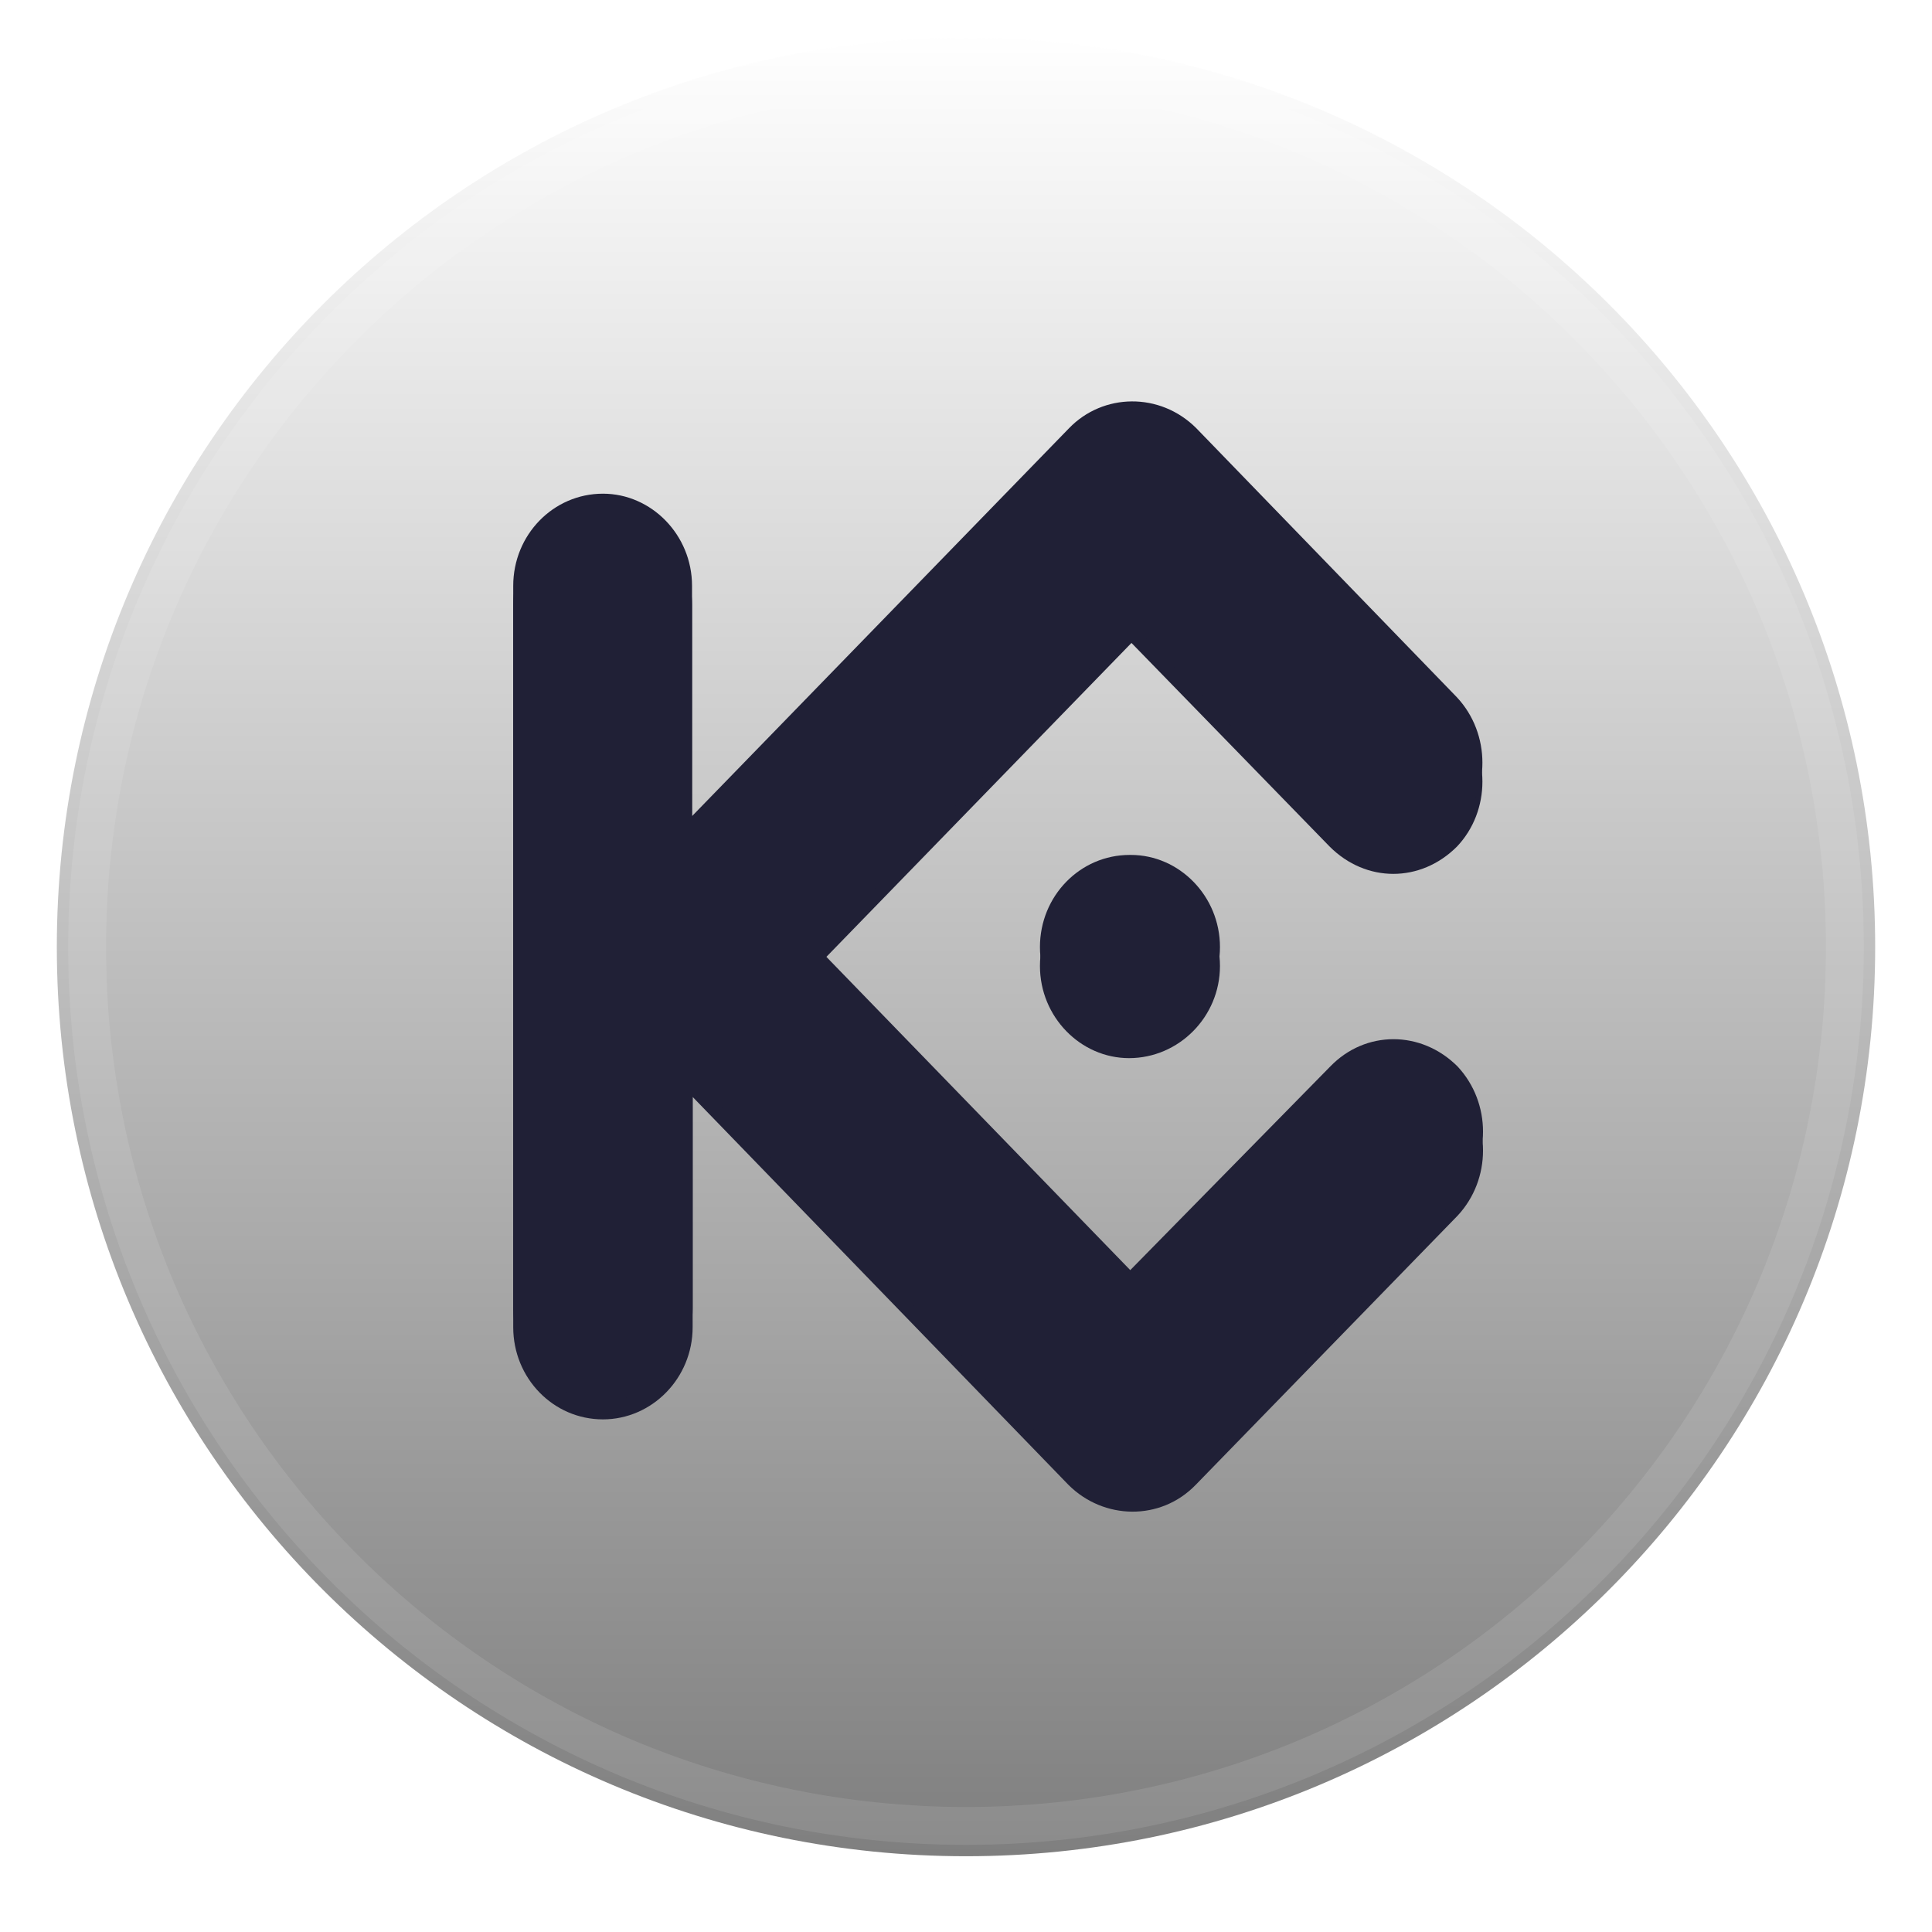 <svg width="51" height="51" viewBox="0 0 51 51" fill="none" xmlns="http://www.w3.org/2000/svg">
<g filter="url(#filter0_d)">
<path d="M25.5 49C38.755 49 49.5 38.255 49.5 25C49.5 11.745 38.755 1 25.5 1C12.245 1 1.5 11.745 1.5 25C1.5 38.255 12.245 49 25.5 49Z" fill="white"/>
</g>
<path d="M25.5 49C38.755 49 49.5 38.255 49.5 25C49.5 11.745 38.755 1 25.5 1C12.245 1 1.5 11.745 1.5 25C1.5 38.255 12.245 49 25.5 49Z" fill="white"/>
<path style="mix-blend-mode:soft-light" d="M25.5 49C38.755 49 49.5 38.255 49.5 25C49.5 11.745 38.755 1 25.5 1C12.245 1 1.5 11.745 1.5 25C1.5 38.255 12.245 49 25.5 49Z" fill="url(#paint0_linear)"/>
<path d="M25.5 48.2C38.313 48.2 48.7 37.813 48.7 25C48.7 12.187 38.313 1.8 25.5 1.8C12.687 1.8 2.3 12.187 2.3 25C2.3 37.813 12.687 48.2 25.5 48.2Z" stroke="white" stroke-opacity="0.1"/>
<g filter="url(#filter1_d)">
<path d="M21.564 25L29.836 33.528L35.116 28.152C36.044 27.192 37.516 27.192 38.476 28.152C39.372 29.112 39.372 30.632 38.476 31.592L31.564 38.696C30.636 39.656 29.132 39.624 28.204 38.696L18.284 28.456V34.536C18.284 35.88 17.212 36.968 15.916 36.968C14.604 36.968 13.548 35.88 13.548 34.536V15.464C13.548 14.12 14.604 13.032 15.916 13.032C17.196 13.032 18.268 14.12 18.268 15.464V21.544L28.22 11.304C29.116 10.376 30.62 10.344 31.58 11.304L38.46 18.408C39.356 19.368 39.356 20.904 38.46 21.848C37.5 22.808 36.06 22.808 35.1 21.848L29.868 16.472L21.58 25H21.564ZM29.852 22.568C31.132 22.568 32.204 23.656 32.204 25C32.204 26.344 31.116 27.432 29.804 27.432C28.524 27.432 27.452 26.344 27.452 25C27.452 23.656 28.508 22.568 29.82 22.568H29.852Z" fill="#202036"/>
</g>
<path d="M21.564 25L29.836 33.528L35.116 28.152C36.044 27.192 37.516 27.192 38.476 28.152C39.372 29.112 39.372 30.632 38.476 31.592L31.564 38.696C30.636 39.656 29.132 39.624 28.204 38.696L18.284 28.456V34.536C18.284 35.88 17.212 36.968 15.916 36.968C14.604 36.968 13.548 35.88 13.548 34.536V15.464C13.548 14.12 14.604 13.032 15.916 13.032C17.196 13.032 18.268 14.12 18.268 15.464V21.544L28.22 11.304C29.116 10.376 30.62 10.344 31.58 11.304L38.46 18.408C39.356 19.368 39.356 20.904 38.46 21.848C37.5 22.808 36.06 22.808 35.1 21.848L29.868 16.472L21.58 25H21.564ZM29.852 22.568C31.132 22.568 32.204 23.656 32.204 25C32.204 26.344 31.116 27.432 29.804 27.432C28.524 27.432 27.452 26.344 27.452 25C27.452 23.656 28.508 22.568 29.82 22.568H29.852Z" fill="#202036"/>
<defs>
<filter id="filter0_d" x="0.5" y="0.5" width="50" height="50" filterUnits="userSpaceOnUse" color-interpolation-filters="sRGB">
<feFlood flood-opacity="0" result="BackgroundImageFix"/>
<feColorMatrix in="SourceAlpha" type="matrix" values="0 0 0 0 0 0 0 0 0 0 0 0 0 0 0 0 0 0 127 0"/>
<feOffset dy="0.5"/>
<feGaussianBlur stdDeviation="0.5"/>
<feColorMatrix type="matrix" values="0 0 0 0 0 0 0 0 0 0 0 0 0 0 0 0 0 0 0.199 0"/>
<feBlend mode="normal" in2="BackgroundImageFix" result="effect1_dropShadow"/>
<feBlend mode="normal" in="SourceGraphic" in2="effect1_dropShadow" result="shape"/>
</filter>
<filter id="filter1_d" x="12.548" y="10.096" width="27.6" height="30.808" filterUnits="userSpaceOnUse" color-interpolation-filters="sRGB">
<feFlood flood-opacity="0" result="BackgroundImageFix"/>
<feColorMatrix in="SourceAlpha" type="matrix" values="0 0 0 0 0 0 0 0 0 0 0 0 0 0 0 0 0 0 127 0"/>
<feOffset dy="0.5"/>
<feGaussianBlur stdDeviation="0.5"/>
<feColorMatrix type="matrix" values="0 0 0 0 0 0 0 0 0 0 0 0 0 0 0 0 0 0 0.204 0"/>
<feBlend mode="normal" in2="BackgroundImageFix" result="effect1_dropShadow"/>
<feBlend mode="normal" in="SourceGraphic" in2="effect1_dropShadow" result="shape"/>
</filter>
<linearGradient id="paint0_linear" x1="25.5" y1="1" x2="25.5" y2="49" gradientUnits="userSpaceOnUse">
<stop stop-color="white" stop-opacity="0.5"/>
<stop offset="1" stop-opacity="0.5"/>
</linearGradient>
</defs>
</svg>
